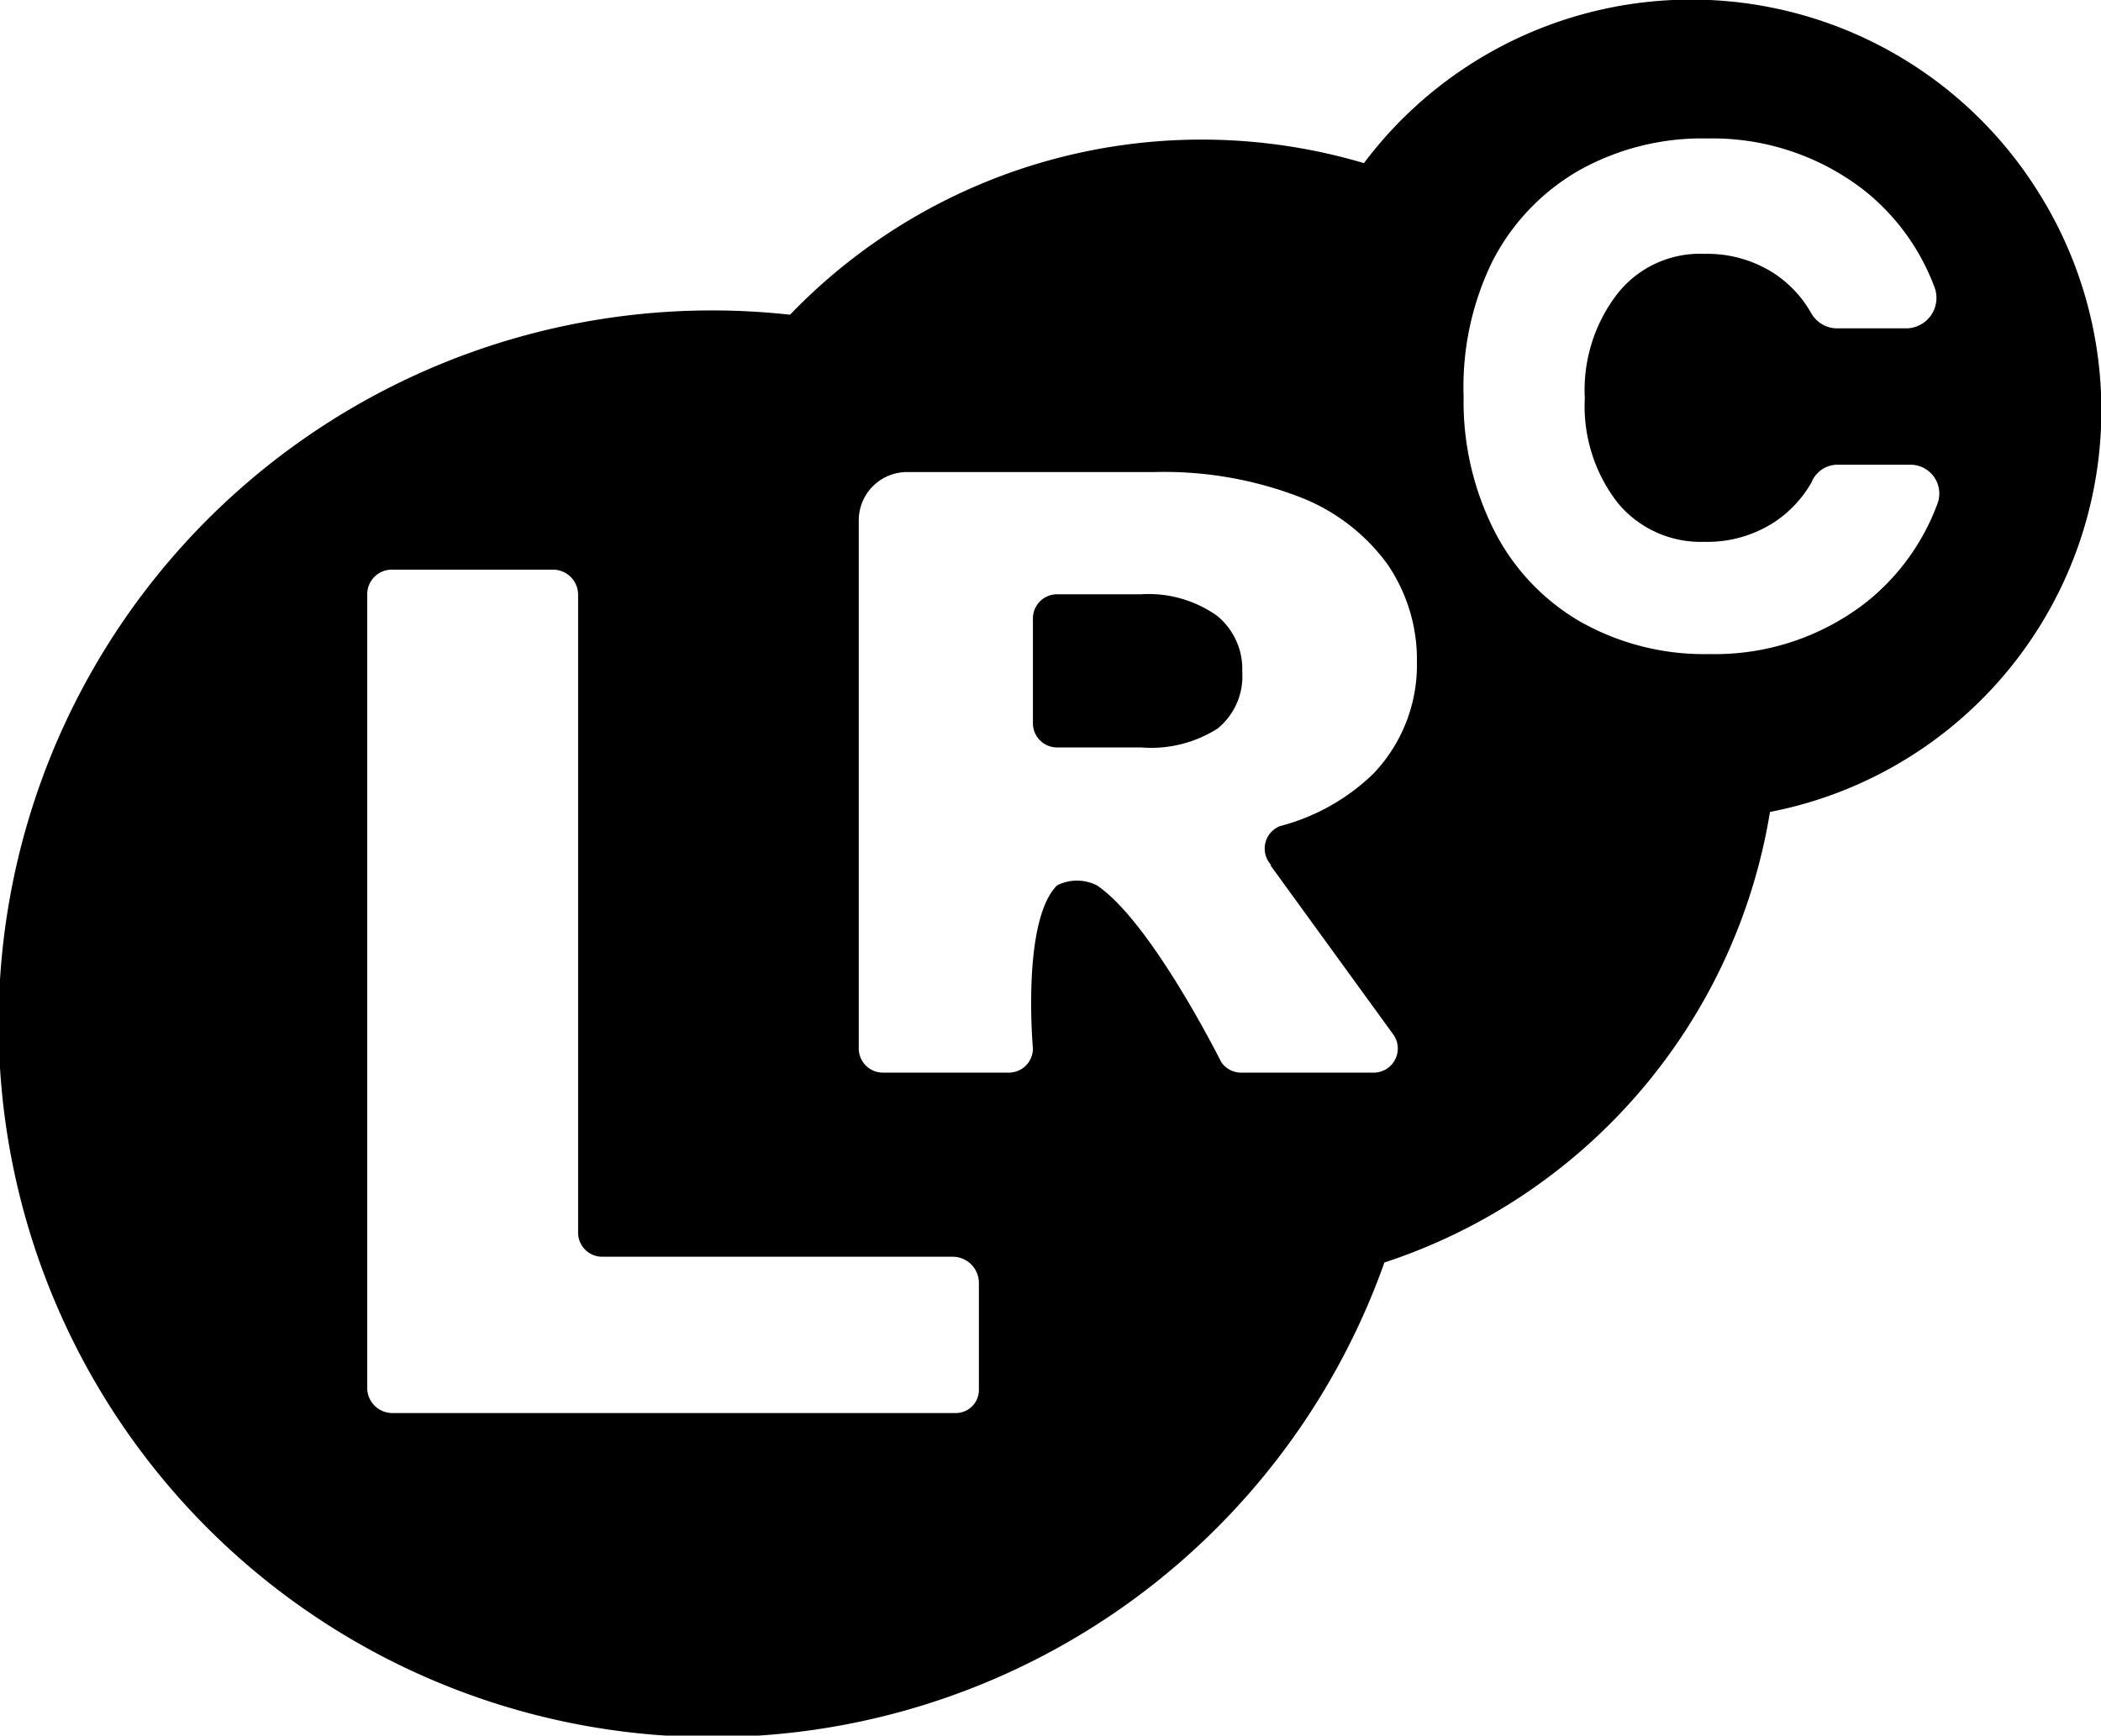 <svg xmlns="http://www.w3.org/2000/svg" viewBox="0 0 40.05 33.09"><title>Recurso 3</title><g id="Capa_2" data-name="Capa 2"><g id="Capa_1-2" data-name="Capa 1"><path d="M21.75,11.33h-1.6a.46.46,0,0,0-.46.46v2a.46.46,0,0,0,.46.46h1.6a2.36,2.36,0,0,0,1.46-.36,1.28,1.28,0,0,0,.47-1.08,1.31,1.31,0,0,0-.48-1.07A2.26,2.26,0,0,0,21.75,11.33Z"/><path d="M38.86,3.67A7.8,7.8,0,0,0,26,3.11,10.89,10.89,0,0,0,15.06,6,13.6,13.6,0,1,0,26.39,24.07a10.89,10.89,0,0,0,7.35-8.59A7.8,7.8,0,0,0,38.86,3.67ZM18.66,26.5a.44.44,0,0,1-.44.44H7.49A.48.48,0,0,1,7,26.46V11.33a.47.47,0,0,1,.47-.47h3.07a.48.48,0,0,1,.48.48V23.5a.46.46,0,0,0,.46.46h6.68a.5.5,0,0,1,.5.5Zm5.56-10,2.33,3.21a.46.46,0,0,1-.38.74H23.66a.46.46,0,0,1-.38-.2s-1.33-2.67-2.37-3.37a.84.84,0,0,0-.76,0c-.68.68-.46,3.11-.46,3.11a.46.46,0,0,1-.46.46H16.83a.46.46,0,0,1-.46-.46V9.92A.92.92,0,0,1,17.29,9H22a7.18,7.18,0,0,1,2.76.47,3.72,3.72,0,0,1,1.69,1.29,3.22,3.22,0,0,1,.56,1.87,3,3,0,0,1-.83,2.12,4,4,0,0,1-1.78,1A.46.46,0,0,0,24.23,16.49ZM36.93,9.61a4.31,4.31,0,0,1-1.34,1.86,4.69,4.69,0,0,1-3,1,4.8,4.8,0,0,1-2.47-.62,4.21,4.21,0,0,1-1.64-1.74,5.45,5.45,0,0,1-.58-2.55A5.45,5.45,0,0,1,28.44,5a4.21,4.21,0,0,1,1.64-1.74,4.8,4.8,0,0,1,2.47-.62,4.71,4.71,0,0,1,3,1,4.26,4.26,0,0,1,1.32,1.82.58.58,0,0,1-.53.8H35a.57.57,0,0,1-.48-.3,2.21,2.21,0,0,0-.69-.74,2.34,2.34,0,0,0-1.34-.38,2,2,0,0,0-1.65.75,3,3,0,0,0-.63,2,3,3,0,0,0,.63,2,2.05,2.05,0,0,0,1.65.74,2.34,2.34,0,0,0,1.34-.38,2.24,2.24,0,0,0,.7-.75A.54.54,0,0,1,35,8.86h1.43A.55.55,0,0,1,36.93,9.61Z"/></g></g></svg>